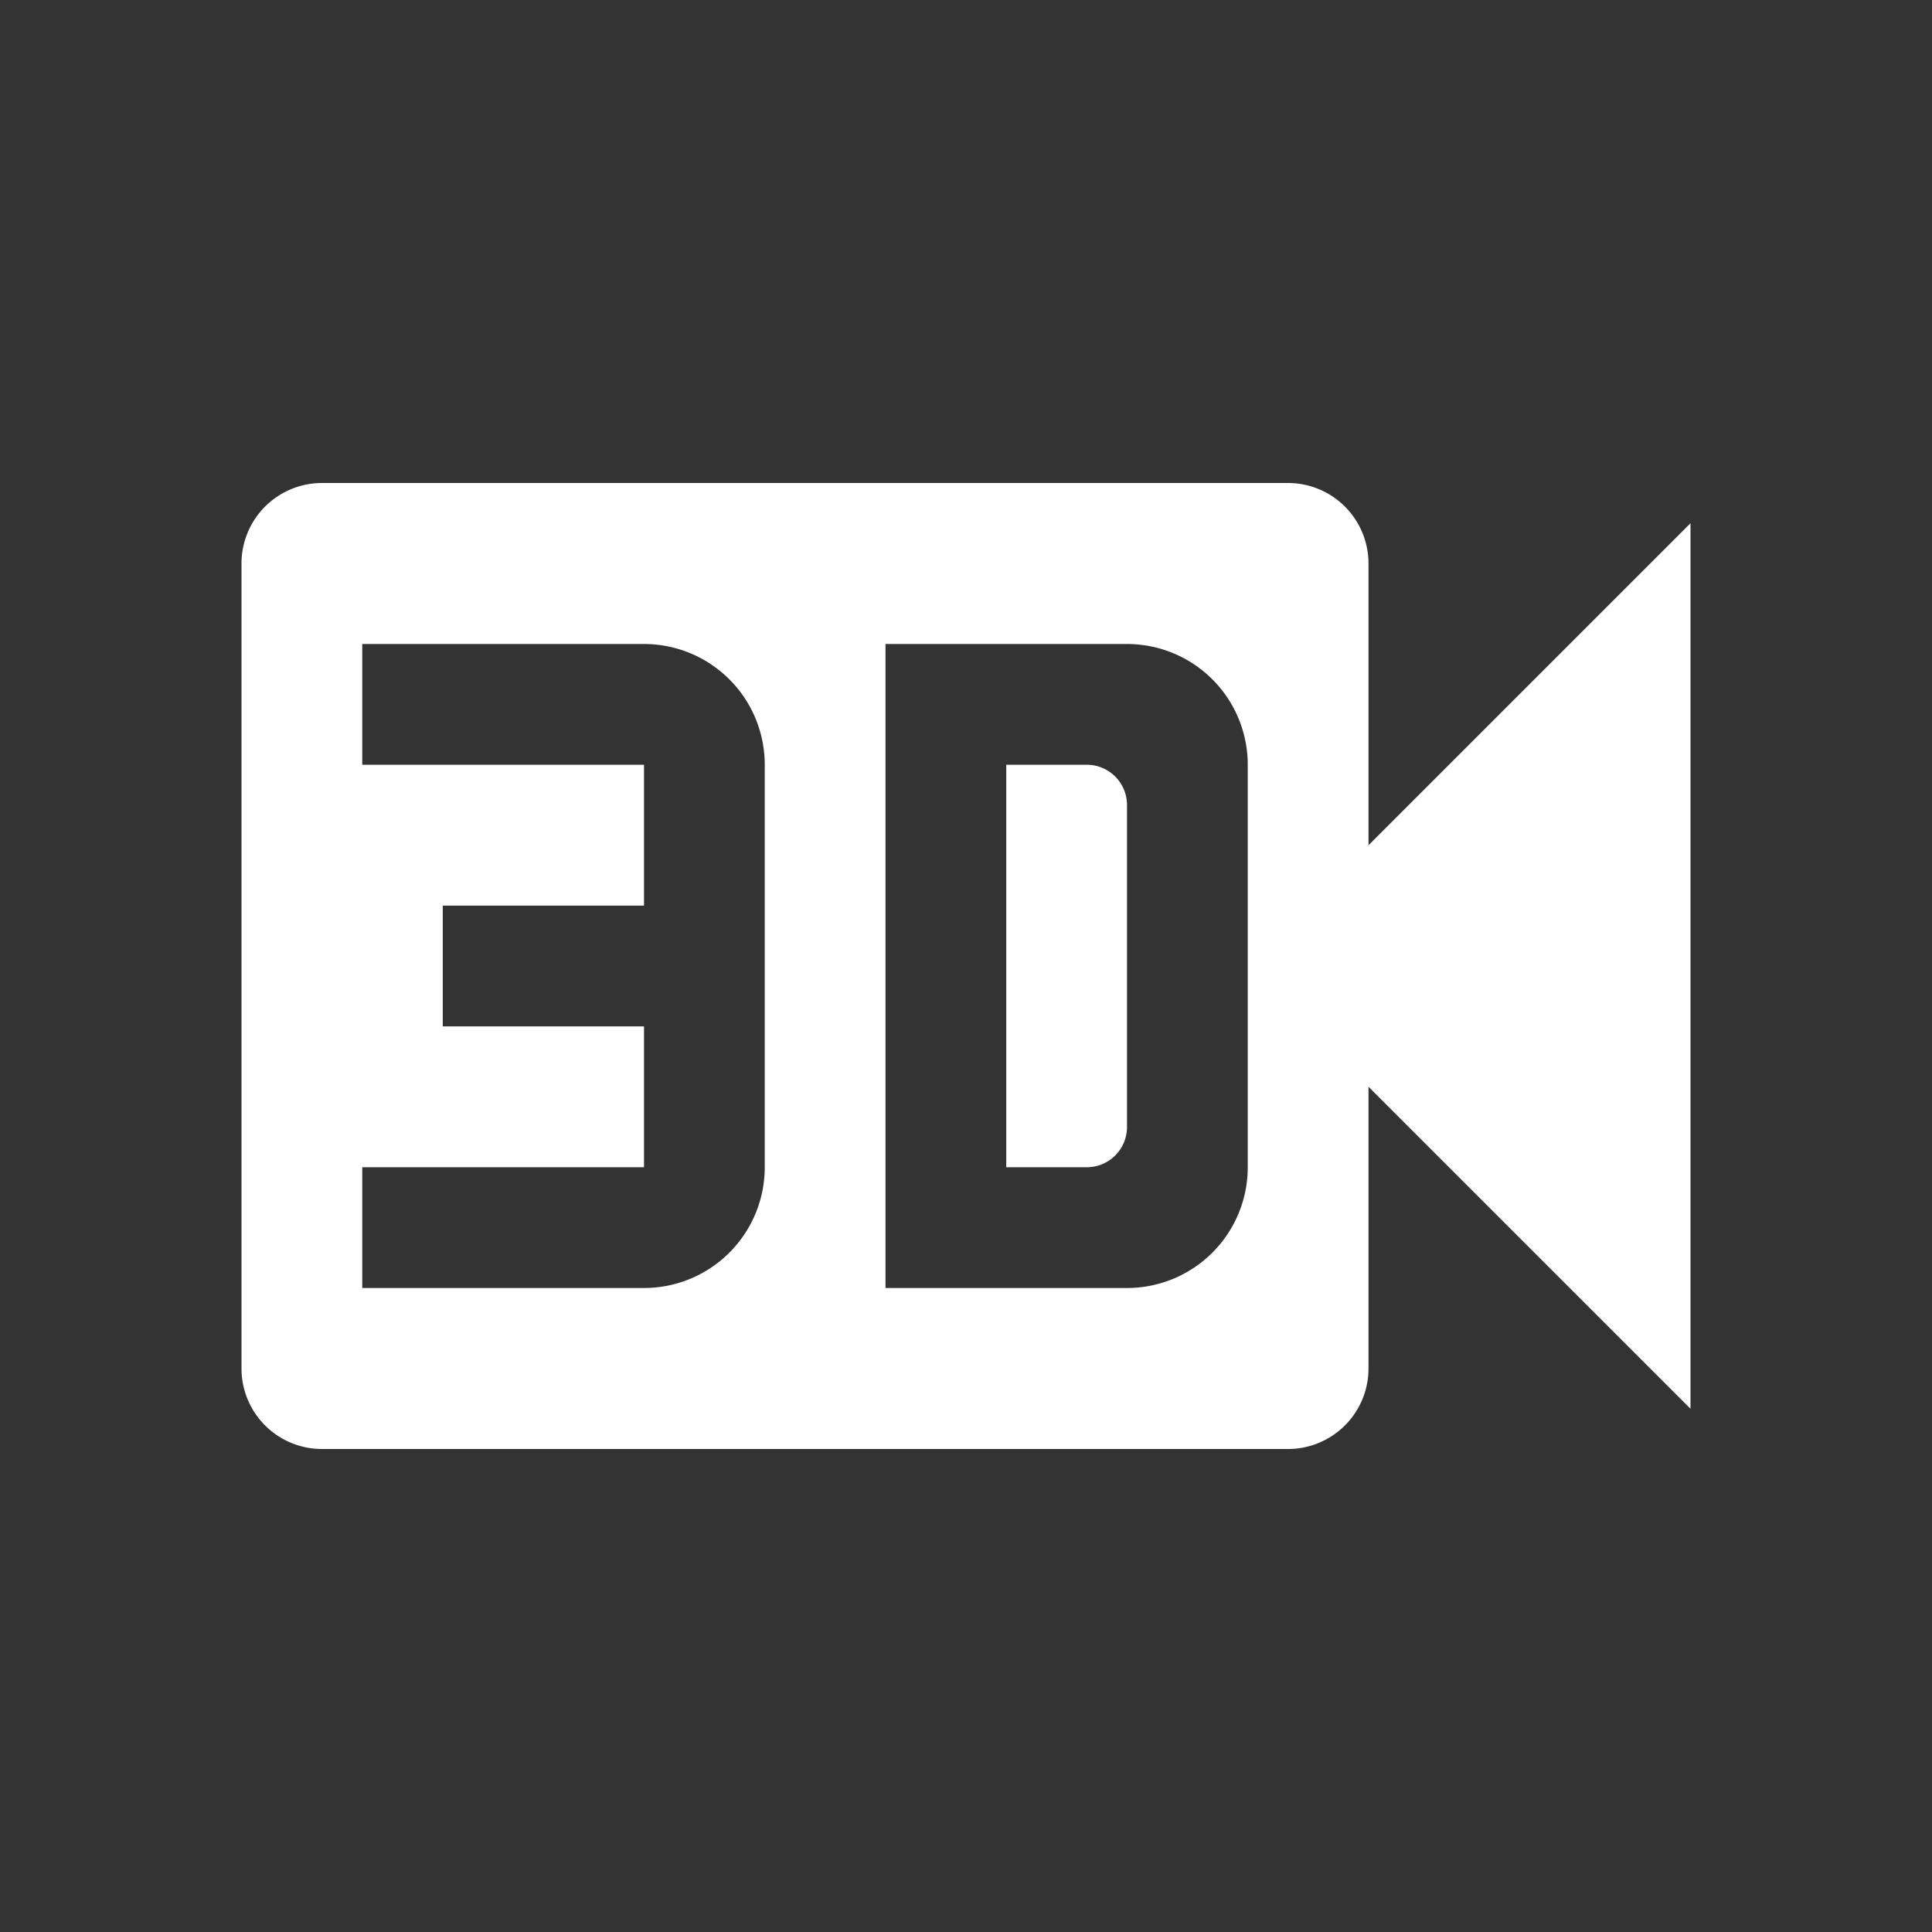 <svg xmlns="http://www.w3.org/2000/svg" id="mdi-video-3d-variant" viewBox="0 0 24 24"><rect x="0" y="0" width="24" height="24" fill="#333333" stroke="none"/><path fill="white" d="M14,10V14A0.5,0.5 0 0,1 13.5,14.5H12.5V9.5H13.5A0.5,0.5 0 0,1 14,10M21,6.5V17.5L17,13.5V17A1,1 0 0,1 16,18H4A1,1 0 0,1 3,17V7A1,1 0 0,1 4,6H16A1,1 0 0,1 17,7V10.5M9.5,9.5A1.5,1.5 0 0,0 8,8H4.5V9.5H8V11.25H5.5V12.75H8V14.5H4.5V16H8A1.5,1.5 0 0,0 9.5,14.5M15.5,9.5A1.5,1.5 0 0,0 14,8H11V16H14A1.5,1.5 0 0,0 15.5,14.5" /></svg>